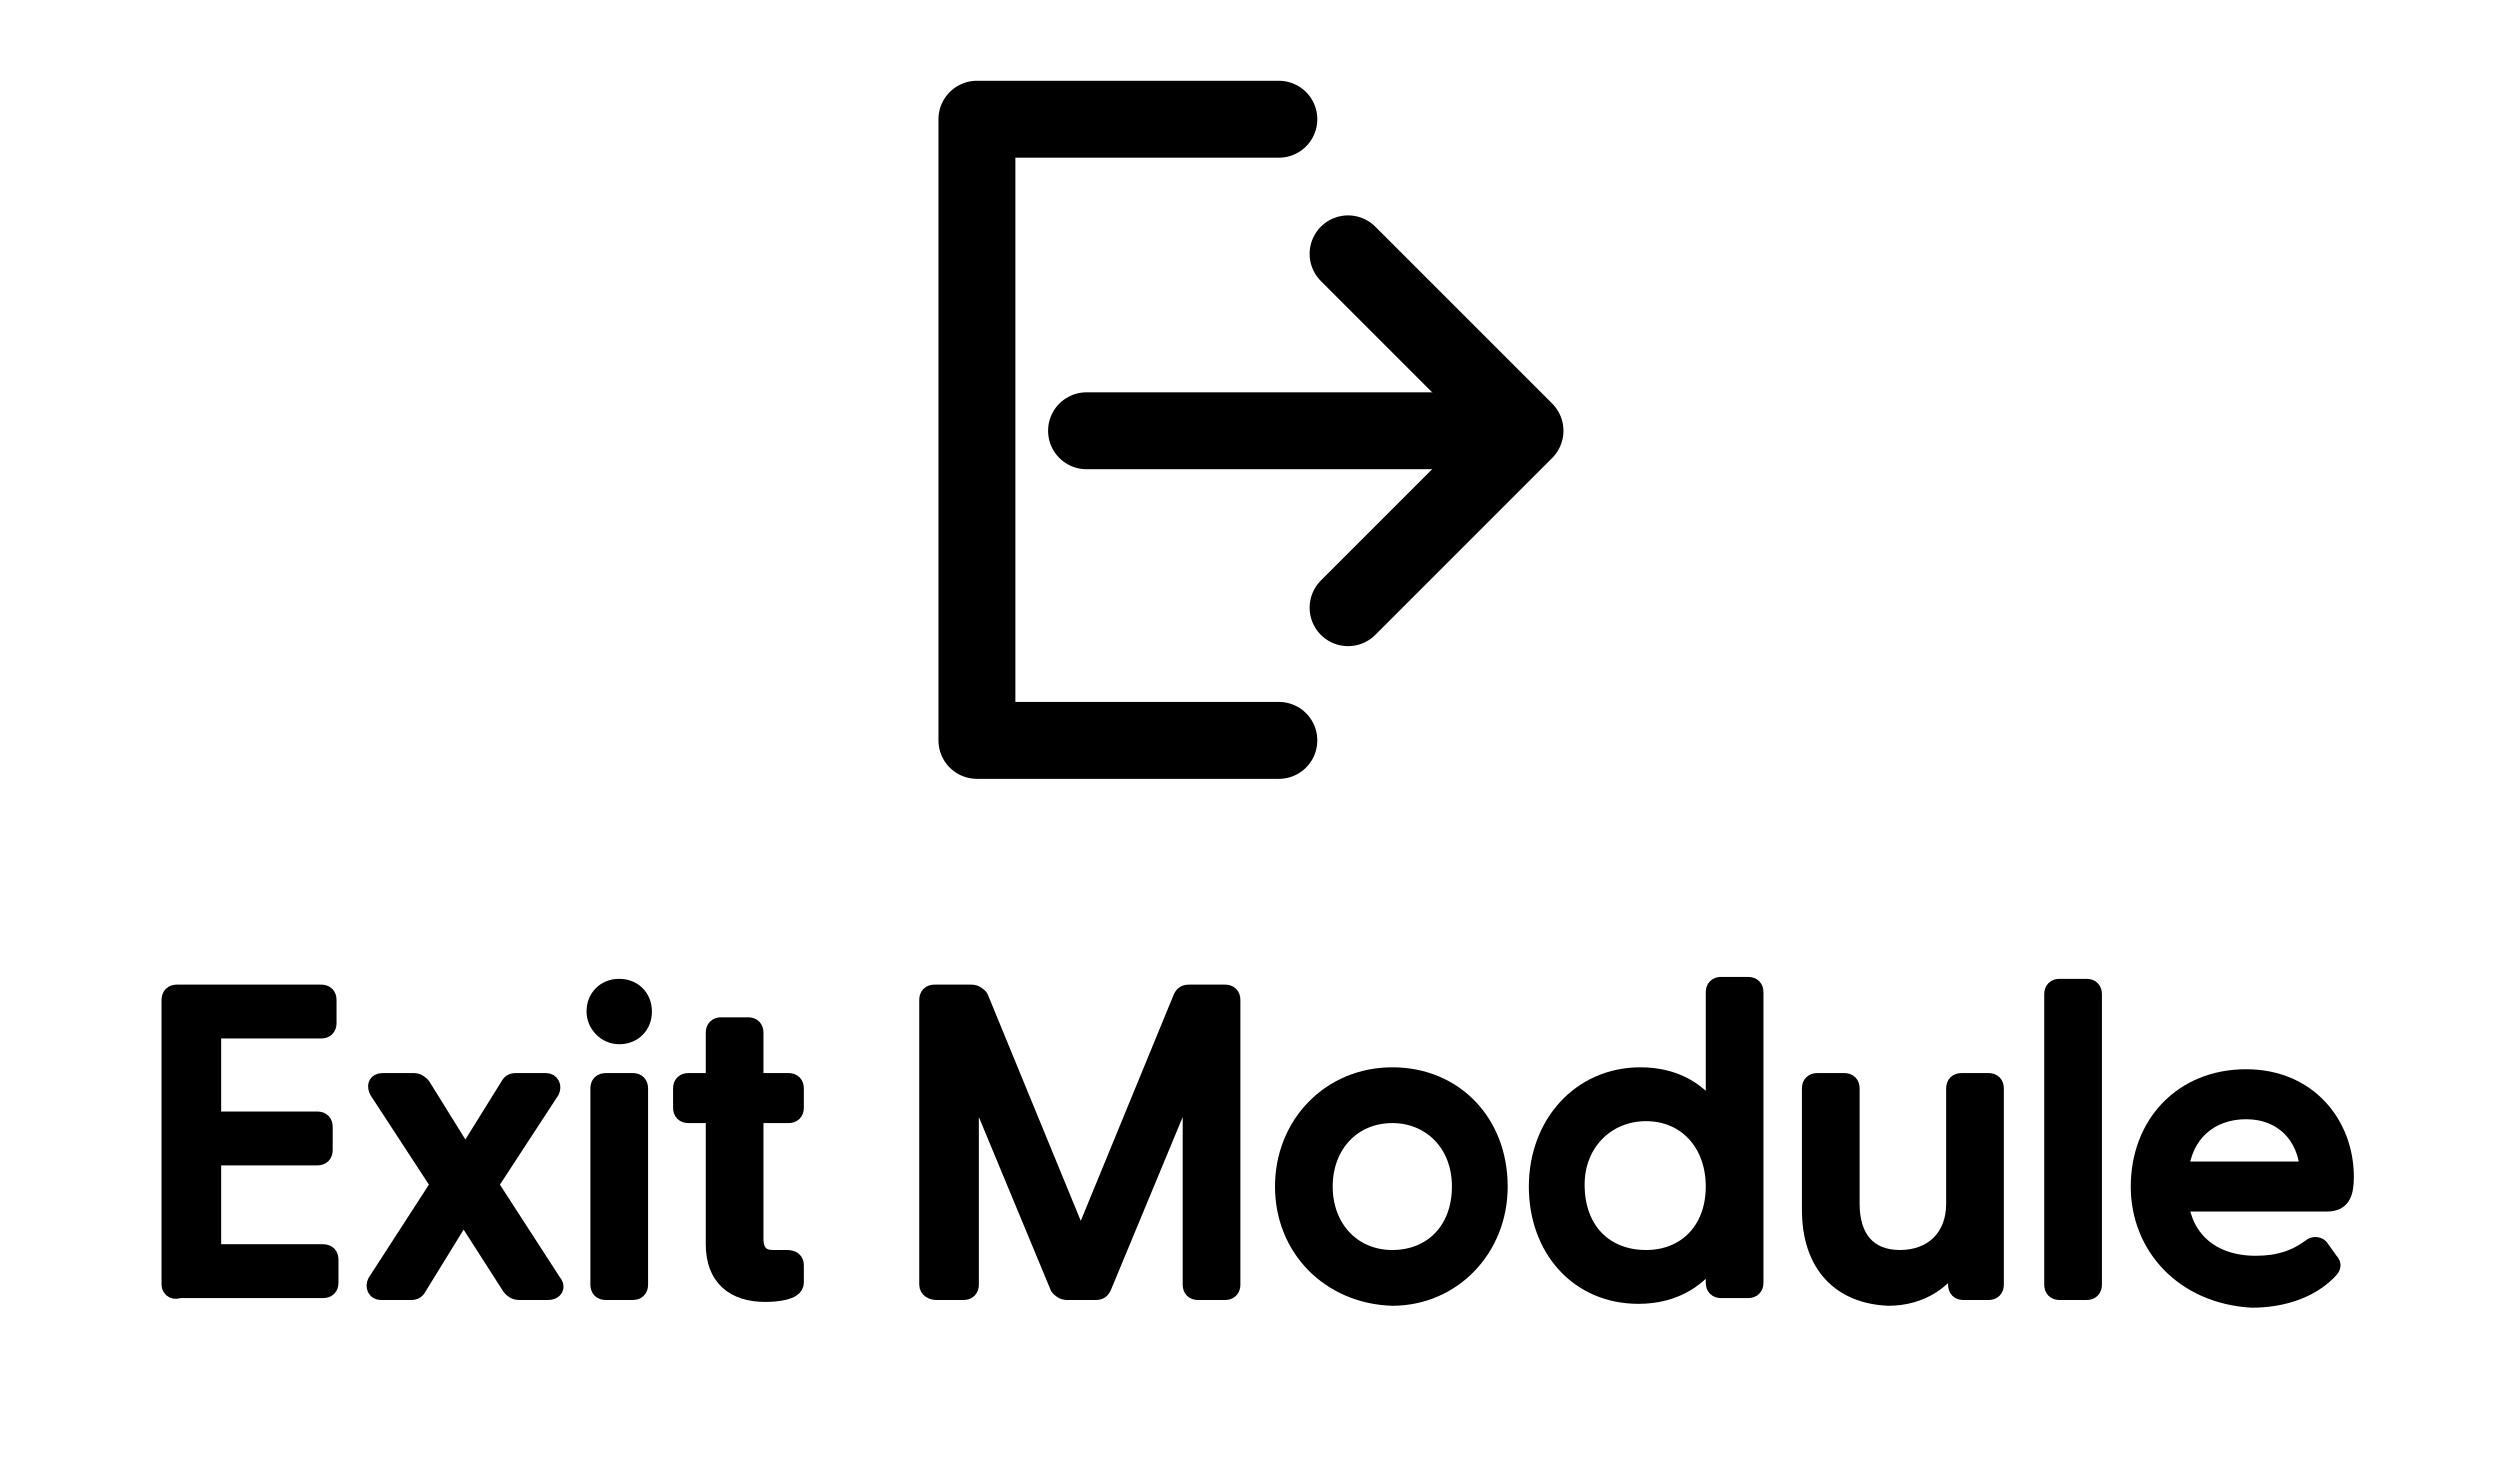 <?xml version="1.0" encoding="utf-8"?>
<!--Generator: Adobe Illustrator 24.0.1, SVG Export Plug-In . SVG Version: 6.00 Build 0)-->
<svg version="1.1" id="Layer_1" xmlns="http://www.w3.org/2000/svg" xmlns:xlink="http://www.w3.org/1999/xlink" x="0px" y="0px" viewBox="0 0 130 76" style="enable-background:new 0 0 130 76;" xml:space="preserve">
  <style type="text/css">
    .st0{fill:#000;stroke:#000;stroke-width:1;stroke-linecap:round;stroke-linejoin:round;}
	.st1{fill:#000;}
	.st2{fill:none;stroke:#000;stroke-width:3;stroke-linecap:round;stroke-linejoin:round;}
  #Path_19{stroke:#000;stroke-width:4;}
  #Line_14{stroke:#000;stroke-width:4;}
  #Path_20{stroke:#000;stroke-width:4;}
  </style>
  <g id="Component_15_62" transform="translate(1)">
    <g class="st0">
      <path class="st1" d="M7.9,66.8V52c0-0.2,0.1-0.3,0.3-0.3h7.5c0.2,0,0.3,0.1,0.3,0.3v1.2c0,0.2-0.1,0.3-0.3,0.3H10v4.8h5.5
			c0.2,0,0.3,0.1,0.3,0.3v1.2c0,0.2-0.1,0.3-0.3,0.3H10v5.1h5.8c0.2,0,0.3,0.1,0.3,0.3v1.2c0,0.2-0.1,0.3-0.3,0.3H8.3
			C8.1,67.1,7.9,67,7.9,66.8z"/>
      <path class="st1" d="M18.6,66.7l3.3-5.1l-3.2-4.9c-0.1-0.2-0.1-0.4,0.2-0.4h1.6c0.2,0,0.3,0.1,0.4,0.2l2.3,3.7l2.3-3.7
			c0.1-0.2,0.2-0.2,0.4-0.2h1.5c0.2,0,0.3,0.2,0.2,0.4l-3.2,4.9l3.3,5.1c0.2,0.2,0.1,0.4-0.2,0.4H26c-0.2,0-0.3-0.1-0.4-0.2L23.1,63
			l-2.4,3.9c-0.1,0.2-0.2,0.2-0.4,0.2h-1.5C18.6,67.1,18.5,66.9,18.6,66.7z"/>
      <path class="st1" d="M30,52.6c0-0.7,0.5-1.2,1.2-1.2s1.2,0.5,1.2,1.2s-0.5,1.2-1.2,1.2S30,53.2,30,52.6z M30.2,56.6
			c0-0.2,0.1-0.3,0.3-0.3h1.4c0.2,0,0.3,0.1,0.3,0.3v10.2c0,0.2-0.1,0.3-0.3,0.3h-1.4c-0.2,0-0.3-0.1-0.3-0.3V56.6z"/>
      <path class="st1" d="M36.2,64.7v-6.8h-1.4c-0.2,0-0.3-0.1-0.3-0.3v-1c0-0.2,0.1-0.3,0.3-0.3h1.4v-2.6c0-0.2,0.1-0.3,0.3-0.3h1.4
			c0.2,0,0.3,0.1,0.3,0.3v2.6H40c0.2,0,0.3,0.1,0.3,0.3v1c0,0.2-0.1,0.3-0.3,0.3h-1.8v6.5c0,0.8,0.4,1.1,1,1.1c0.2,0,0.5,0,0.7,0
			c0.3,0,0.4,0.1,0.4,0.3v0.9c0,0.4-0.9,0.5-1.5,0.5C37.2,67.2,36.2,66.4,36.2,64.7z"/>
      <path class="st1" d="M47.3,66.8V52c0-0.2,0.1-0.3,0.3-0.3h1.9c0.2,0,0.3,0.1,0.4,0.2l5.3,12.9l5.3-12.9c0.1-0.2,0.2-0.2,0.4-0.2
			h1.8c0.2,0,0.3,0.1,0.3,0.3v14.8c0,0.2-0.1,0.3-0.3,0.3h-1.4c-0.2,0-0.3-0.1-0.3-0.3V55.3l-0.3,1l-4.4,10.6
			c-0.1,0.2-0.2,0.2-0.4,0.2h-1.4c-0.2,0-0.3-0.1-0.4-0.2l-4.4-10.6l-0.3-1v11.5c0,0.2-0.1,0.3-0.3,0.3h-1.4
			C47.5,67.1,47.3,67,47.3,66.8z"/>
      <path class="st1" d="M65.8,61.7c0-3.2,2.4-5.7,5.6-5.7c3.2,0,5.5,2.4,5.5,5.7c0,3.2-2.4,5.7-5.5,5.7
			C68.2,67.3,65.8,64.9,65.8,61.7z M71.4,65.5c2.1,0,3.6-1.5,3.6-3.8s-1.6-3.8-3.6-3.8c-2.1,0-3.6,1.6-3.6,3.8S69.3,65.5,71.4,65.5z
			"/>
      <path class="st1" d="M79,61.7c0-3.2,2.2-5.7,5.3-5.7c1.8,0,3.1,0.8,3.9,2.1v-6.5c0-0.2,0.1-0.3,0.3-0.3h1.4c0.2,0,0.3,0.1,0.3,0.3
			v15.1c0,0.2-0.1,0.3-0.3,0.3h-1.4c-0.2,0-0.3-0.1-0.3-0.3v-1.6c-0.8,1.3-2.1,2.2-4,2.2C81.1,67.3,79,64.9,79,61.7z M84.6,65.5
			c2.1,0,3.6-1.5,3.6-3.8s-1.5-3.9-3.6-3.9s-3.7,1.6-3.7,3.8C80.9,64,82.4,65.5,84.6,65.5z"/>
      <path class="st1" d="M93.2,62.9v-6.3c0-0.2,0.1-0.3,0.3-0.3h1.4c0.2,0,0.3,0.1,0.3,0.3v6c0,1.8,0.9,2.9,2.6,2.9s2.9-1.1,2.9-2.9
			v-6c0-0.2,0.1-0.3,0.3-0.3h1.4c0.2,0,0.3,0.1,0.3,0.3v10.2c0,0.2-0.1,0.3-0.3,0.3h-1.3c-0.2,0-0.3-0.1-0.3-0.3l-0.1-1.4
			c-0.6,1.1-1.8,2-3.5,2C94.8,67.3,93.2,65.8,93.2,62.9z"/>
      <path class="st1" d="M105.8,66.8V51.7c0-0.2,0.1-0.3,0.3-0.3h1.4c0.2,0,0.3,0.1,0.3,0.3v15.1c0,0.2-0.1,0.3-0.3,0.3h-1.4
			C105.9,67.1,105.8,67,105.8,66.8z"/>
      <path class="st1" d="M110.3,61.7c0-3.2,2.2-5.6,5.5-5.6c3.2,0,5.1,2.4,5.1,5.1c0,0.9-0.2,1.3-0.9,1.3h-7.7c0.2,1.9,1.6,3.3,4,3.3
			c1.2,0,2.1-0.3,2.9-0.9c0.1-0.1,0.3-0.1,0.4,0l0.5,0.7c0.2,0.2,0.1,0.3-0.1,0.5c-0.9,0.9-2.3,1.4-3.9,1.4
			C112.6,67.3,110.3,64.8,110.3,61.7z M119.1,60.9c-0.1-1.9-1.4-3.2-3.3-3.2s-3.3,1.2-3.5,3.2H119.1z"/>
    </g>
  </g>
  <g>
    <path id="Path_19" class="st2" d="M70.1,13.2l9.2,9.2l-9.2,9.2"/>
    <line id="Line_14" class="st2" x1="79.2" y1="22.4" x2="56.5" y2="22.4"/>
    <path id="Path_20" class="st2" d="M66.5,38.5H50.8V6.2h15.7"/>
  </g>
</svg>
